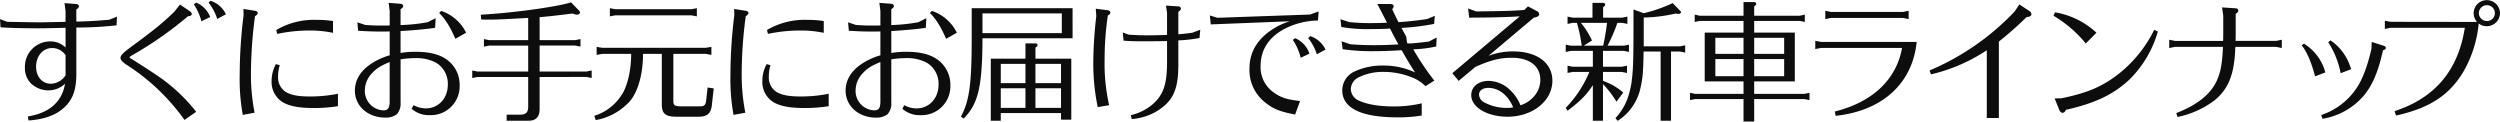 <svg xmlns="http://www.w3.org/2000/svg" width="847.428" height="41.19" viewBox="0 0 847.428 41.19">
  <path id="tit09" d="M843.074,9.278a4.442,4.442,0,0,1-2.729-.924,40.141,40.141,0,0,1-5.5,16.855c-4.752,7.657-11.4,11.881-22.531,14.346l-.484-1.5c13.686-4.445,21.563-13.818,23.807-28.252H810.465l-1.936.4V7.43l1.936.352,29.308.044a4.545,4.545,0,0,1-1.144-2.992,4.467,4.467,0,0,1,8.933,0A4.5,4.5,0,0,1,843.074,9.278Zm0-7.129a2.725,2.725,0,0,0-2.685,2.685,2.733,2.733,0,0,0,2.729,2.684,2.685,2.685,0,1,0-.044-5.369ZM807.9,17.42c-1.585,7.261-3.609,11.969-6.6,15.49a23.347,23.347,0,0,1-13.906,7.745l-.44-1.276a23.229,23.229,0,0,0,12.409-9.77c1.8-2.9,3.345-7.085,4.621-12.673l.088-2.333,4.137,1.32c.44.132.66.4.66.66C808.868,16.98,808.6,17.244,807.9,17.42Zm-18.571-2.729.792-.616a17.416,17.416,0,0,1,6.953,9.77l-3.521,1.364A29.755,29.755,0,0,0,789.329,14.691Zm-8.977,1.056.748-.572a16.484,16.484,0,0,1,7.261,9.77l-3.477,1.32C783.652,21.6,782.2,18.124,780.352,15.747Zm-22.464.528a5.954,5.954,0,0,0-.088,1.057c-.352,8.361-2.377,13.29-6.953,17.03a31.156,31.156,0,0,1-12.586,5.677l-.44-1.32c7.173-2.729,11.97-6.645,13.906-11.354,1.188-2.816,1.672-5.5,1.936-11.09H737.381l-1.937.4V13.855l1.937.4h16.326c.044-1.188.044-2.156.044-2.772V5.67l-.4-2.772,4.665.308a.828.828,0,0,1,.836.792c0,.352-.22.66-.88,1.1v6.381c0,.616,0,1.584-.044,2.772h13.73l1.936-.4v2.817l-1.936-.4ZM700.422,37.619c-.309.7-.661,1.012-1.145,1.012-.44,0-.836-.352-1.1-.968l-1.584-3.917,2.332-.044c9.33-1.936,14.346-4.181,20.2-8.933a43.7,43.7,0,0,0,11.222-14.258l1.232.572a37.1,37.1,0,0,1-9.549,16.194C716.616,32.382,710.367,35.374,700.422,37.619ZM696.2,5.714l.528-1.144a27.153,27.153,0,0,1,14.038,6.909l-3.609,3.652A41.372,41.372,0,0,0,696.2,5.714Zm-18.508,8.757v25.92H673.6V17.42A58.036,58.036,0,0,1,654.674,25.6l-.484-1.32A85.623,85.623,0,0,0,683.058,4.262l1.584-2.377,3.389,2.245a1.364,1.364,0,0,1,.7,1.012c0,.616-.484.924-1.673,1.056A112.8,112.8,0,0,1,677.689,14.471Zm-55.623,23.72c12.806-3.169,20.947-10.914,22.8-21.563H617.4l-1.937.4V14.207l1.937.4h32.432c-1.408,14.038-11.617,23.368-27.46,25.04ZM620.79,6.462l-1.936.4V4.042l1.936.4h24.38l1.936-.4V6.858l-1.936-.4Zm-26.041,27.5v7.613H591.14V33.966H574.77l-1.761.352V31.854l1.761.352h16.37V27.981H577.982V11.435H591.14V7.474H576.31l-1.716.352V5.362l1.716.352h14.83V1.093h3.389c.616,0,.924.176.924.616,0,.264-.132.44-.7.836V5.714H610.2l1.716-.352V7.826L610.2,7.474H594.749v3.961h13.774V27.981H594.749v4.225h16.986l1.76-.352v2.464l-1.76-.352ZM591.14,13.195h-9.549v5.457h9.549Zm0,7.217h-9.549v5.809h9.549Zm13.774-7.217H594.749v5.457h10.165Zm0,13.026V20.412H594.749v5.809ZM566.56,17.86V41.315h-3.521V17.86h-5.765c-.132,7.085-.308,8.977-1.056,12.321a17.659,17.659,0,0,1-7.745,11.178l-.748-.924c3.037-3.345,4.533-6.689,5.413-11.838.572-4.092.7-7.217.7-19.583V3.6l3.476,1.276.133-.044a50.226,50.226,0,0,0,9.681-3.389l2.552,2.641a.8.8,0,0,1,.264.44c0,.308-.4.572-.748.572a4.566,4.566,0,0,1-1.012-.132,52.49,52.49,0,0,1-10.87,1.364V16.1H569.6l1.761-.352v2.465L569.6,17.86Zm-23.06-.22v5.368h6.381l1.761-.352v2.465l-1.761-.352H543.5v2.992c.177.044.177.088,1.057.44a20.608,20.608,0,0,1,5.808,3.565l-2.288,3.08a34.338,34.338,0,0,0-4.577-5.941v12.41h-3.432V29.257l-.088.132c-2.288,3.389-4.093,5.193-8.493,8.538l-.616-.969a38.921,38.921,0,0,0,8.009-12.189h-5.633l-1.76.352V22.656l1.76.352h6.821V17.64h-7.481l-1.716.352V15.527l1.716.352h3.74l-.088-.44-.088-.44A47.058,47.058,0,0,0,534.7,8.266l-.044-.132h-1.408l-1.76.352V6.022l1.76.352h6.689V1.357h3.388c.617,0,.925.176.925.572,0,.308-.132.484-.705.881V6.374h6.469l1.761-.352V8.486l-1.761-.352h-1.628a56.313,56.313,0,0,1-3.344,7.745h5.545l1.716-.352v2.465l-1.716-.352Zm-7.481-9.506.088.132a25.285,25.285,0,0,1,3.653,5.853l-2.772,1.76h6.556l.045-.132a72.117,72.117,0,0,0,1.276-7.613Zm-23.005,9.682c8.142,0,13.334,3.872,13.334,9.945,0,6.821-6.689,12.19-15.182,12.19-6.909,0-12.322-3.213-12.322-7.305,0-2.861,2.421-4.841,5.9-4.841a10.818,10.818,0,0,1,7.525,3.345,14.34,14.34,0,0,1,3.257,4.928,9.779,9.779,0,0,0,3.916-2.332,8.461,8.461,0,0,0,2.817-6.293c0-4.665-3.653-7.481-9.682-7.481-3.96,0-7,.748-12.321,3.08l-5.677,4.753-2.157-2.6L515.3,5.934c-4.357.264-9.11.4-17.163.44l-.352-3.124,2.729,1.012c10.121-.132,11.617-.176,16.282-.484l1.276-1.233,2.993,1.585a1.238,1.238,0,0,1,.792,1.056c0,.616-.528.968-1.8,1.188L504.7,19.312A23.1,23.1,0,0,1,513.014,17.816Zm-8.4,12.365c-1.892,0-3.124.925-3.124,2.289a3.13,3.13,0,0,0,1.98,2.728,15.836,15.836,0,0,0,7.525,1.76,6.986,6.986,0,0,0,1.936-.176h.132C511.3,32.6,508.174,30.181,504.609,30.181Zm-27.8-17.338.288,2.2.944.088c2.508-.176,4-.352,6.469-.66l2.6-1.364-.132,3.036a43.921,43.921,0,0,1-7.657.969h-.132a88.175,88.175,0,0,0,7.129,10.6l-2.992,1.892a13.316,13.316,0,0,0-5.193-3.212,25.393,25.393,0,0,0-8.845-1.628,18.5,18.5,0,0,0-8.714,1.892,4.537,4.537,0,0,0-2.552,3.917,4.341,4.341,0,0,0,2.64,3.872c2.773,1.32,6.865,2.024,11.882,2.024a41.341,41.341,0,0,0,9.505-1.056v4.137a48.317,48.317,0,0,1-8.185.616c-12.321,0-18.746-3.125-18.746-9.153a7.047,7.047,0,0,1,4.224-6.425,22.251,22.251,0,0,1,9.638-1.981A24.973,24.973,0,0,1,479.8,24.945c-1.584-2.421-3.256-5.237-4.533-7.525H475.1c-3.74.22-6.292.308-8.845.308a68.33,68.33,0,0,1-11-.66l-.352-2.685,2.948,1.012c3.168.22,5.281.308,8.009.308,2.508,0,5.193-.088,8.317-.264l-.088-.132c-.968-1.716-1.5-2.728-2.772-5.236h-.176l-.44.044c-1.716.088-3.609.132-5.9.132a51.711,51.711,0,0,1-9.989-.7L454.5,6.9l2.949.968a66.107,66.107,0,0,0,7.393.352c1.848,0,3.52-.044,5.457-.132l-1.937-3.784L467,1.753h4.4c.7,0,1.144.308,1.144.748a1.354,1.354,0,0,1-.528.969c.88,1.848,1.716,3.564,2.024,4.136a.931.931,0,0,1,.132.308c4.269-.352,5.633-.484,9.682-1.056l2.64-1.1-.22,2.728a79.8,79.8,0,0,1-11.09,1.365l.088.132Zm-33.263.44.7-.66a8.814,8.814,0,0,1,5.193,4.577L446.5,18.784A17.028,17.028,0,0,0,443.549,13.283Zm-6.073-4.005c-6.557,2.729-10.033,7.394-10.033,13.422a10.386,10.386,0,0,0,4.312,8.934c2.464,1.8,4.533,2.508,9.065,2.992L439.148,39.2c-5.017-.924-7.349-1.849-10.121-4.049a13.967,13.967,0,0,1-5.369-11.441c0-4.973,2.068-9.022,6.293-12.322A23.39,23.39,0,0,1,436.9,7.738a.84.84,0,0,0,.352-.132L410.544,8.662l-.308-3.036,2.552.792,31.421-1.1,2.9-1.056-.22,3.08A25.786,25.786,0,0,0,437.476,9.278Zm-37.787,4.8-.132.044v7.789c.044,8.714-1.672,12.586-7.041,16.019a19.41,19.41,0,0,1-8.757,2.816l-.308-1.32a17.5,17.5,0,0,0,7.305-3.609c3.7-3.212,4.929-6.733,4.973-14.126V14.3c-1.5.044-5.105.088-8.1.088-2.949,0-4.621-.044-6.645-.22l-.264-2.772,2.024.748c2.9.176,4.357.22,6.425.22,1.584,0,5.941-.088,6.557-.132V4.834l-.352-2.553,4.18.264c.528.044.881.353.881.749s-.265.7-.881,1.1v7.613c1.629-.132,2.9-.264,4.753-.528l2.684-1.012-.264,2.816A51.563,51.563,0,0,1,399.689,14.075Zm-25.127,6.6a63.312,63.312,0,0,0,1.54,15.358l-3.873.66a72.562,72.562,0,0,1-1.5-15.49,144.639,144.639,0,0,1,1.012-15.358l-.176-2.508,3.785.484c.792.088,1.144.352,1.144.792s-.22.7-.836,1.012A101.888,101.888,0,0,0,374.562,20.676ZM326.786,40.567l-.925-.616c2.9-5.5,3.653-11.046,3.653-27.152V3.162h34.193V13.371h-30.54C333.122,29.653,331.758,35.594,326.786,40.567ZM360.054,4.922H333.167v6.689h26.887ZM315.332,4.79l.7-.7a14.561,14.561,0,0,1,8.45,7.393l-3.653,2.068C319.117,9.542,317.357,6.726,315.332,4.79Zm-13.07,6.117v7.437a28.855,28.855,0,0,1,4.929-.4c4.269,0,7.3.616,9.858,2.068a10.522,10.522,0,0,1,5.236,9.329A9.778,9.778,0,0,1,312.12,39.423,8.841,8.841,0,0,1,306,37.266l.66-1.232a8.69,8.69,0,0,0,4.137,1.1c4.312,0,7.481-3.432,7.481-8.053a8.288,8.288,0,0,0-4.005-7.437A14,14,0,0,0,307.1,20.1a31.169,31.169,0,0,0-4.841.4V35.154a5.392,5.392,0,0,1-1.276,3.961,6.147,6.147,0,0,1-3.872,1.144c-5.941,0-10.342-3.917-10.342-9.153,0-3.345,1.672-6.337,4.885-8.67a22.463,22.463,0,0,1,6.909-3.3v-8.1c-.88.044-1.584.044-2.728.044-2.6,0-4.313-.044-7.966-.264l-.264-2.861,2.641.88c2.288.176,3.7.22,5.853.22.7,0,1.408,0,2.464-.044V4.086l-.352-2.729,4,.308c.529.044.925.352.925.748s-.22.661-.881,1.1V8.882a59.559,59.559,0,0,0,9.2-.968l2.684-1.364-.176,3.257C311.636,10.2,306.487,10.687,302.262,10.907Zm-3.7,10.517c-2.992,1.232-4.445,2.112-5.985,3.785a8.57,8.57,0,0,0-2.42,5.765,6.561,6.561,0,0,0,6.293,6.821c1.54,0,2.112-.793,2.112-2.993ZM272.85,37c-4.577,0-7.525-.484-9.989-1.672a8,8,0,0,1-4.313-7.525A11.849,11.849,0,0,1,260,22.128l1.32.352a12.375,12.375,0,0,0-.572,3.785,5.791,5.791,0,0,0,2.729,5.369c1.8,1.012,4.136,1.452,7.921,1.452a46.2,46.2,0,0,0,9.637-.924v4.224A50.993,50.993,0,0,1,272.85,37Zm-1.584-26.271a53.355,53.355,0,0,0-10.826,1.144l-.308-1.32a25.177,25.177,0,0,1,13.6-3.433,34.993,34.993,0,0,1,5.633.4v4A37.377,37.377,0,0,0,271.266,10.731ZM251.551,24.549a66.353,66.353,0,0,0,1.232,14.038l-4,.748a66.835,66.835,0,0,1-1.056-13.466,166.021,166.021,0,0,1,1.32-20.331L249,3.426l3.916.616c.572.088.924.4.924.748s-.264.66-.924,1.1A149.716,149.716,0,0,0,251.551,24.549ZM230.584,36.43h6.909c1.32,0,1.8-.44,1.98-1.8L240,30.049l2.068.308-.616,5.457c-.264,2.993-1.54,4.137-4.532,4.137H229.88c-4.225.044-5.413-.924-5.413-4.357V18.652h-6.381v.88c-.132,7.129-2.2,13.378-5.413,16.15A20.232,20.232,0,0,1,202.068,41.1l-.485-1.452a16.884,16.884,0,0,0,9.066-6.777c1.98-2.685,3.344-8.1,3.432-13.554v-.66h-9.857L202.376,19V16.275l1.848.308h35.205l1.848-.308V19l-1.848-.352H228.383V34.626C228.383,36.034,228.823,36.342,230.584,36.43ZM208.712,5.582l-1.848.352V3.162l1.848.352H234.5l1.848-.352V5.934L234.5,5.582Zm-25.662,20.9V37.222c0,2.861-1.233,4.137-4.005,4.093h-7.173V39.247h4.665c1.848,0,2.64-.792,2.64-2.685V26.485H161.971l-1.761.352V24.285l1.761.352h17.206v-8.8H165.931l-1.76.352V13.635l1.76.352h13.246V6.462l-3.256.176c-6.6.352-7.7.4-10.034.4-.528,0-1.452,0-2.64-.044l-.132-1.628C173.5,4.834,188.99,2.721,193.7,1.181l2.684,2.773c.221.264.353.44.353.66,0,.4-.485.748-1.013.748a3.745,3.745,0,0,1-1.452-.4c-6.293.792-8.8,1.056-11.221,1.232v7.789h12.1l1.761-.352v2.552l-1.761-.352h-12.1v8.8h15.886l1.76-.352v2.552l-1.76-.352ZM148.986,4.79l.7-.7a14.556,14.556,0,0,1,8.449,7.393l-3.652,2.068C152.771,9.542,151.01,6.726,148.986,4.79Zm-13.07,6.117v7.437a28.848,28.848,0,0,1,4.929-.4c4.268,0,7.3.616,9.857,2.068a10.521,10.521,0,0,1,5.237,9.329,9.779,9.779,0,0,1-10.166,10.078,8.838,8.838,0,0,1-6.116-2.157l.66-1.232a8.687,8.687,0,0,0,4.136,1.1c4.313,0,7.481-3.432,7.481-8.053a8.289,8.289,0,0,0-4-7.437,14,14,0,0,0-7.173-1.54,31.16,31.16,0,0,0-4.841.4V35.154a5.392,5.392,0,0,1-1.276,3.961,6.148,6.148,0,0,1-3.873,1.144c-5.941,0-10.341-3.917-10.341-9.153,0-3.345,1.672-6.337,4.885-8.67a22.464,22.464,0,0,1,6.909-3.3v-8.1c-.881.044-1.585.044-2.729.044-2.6,0-4.312-.044-7.965-.264l-.264-2.861,2.64.88c2.289.176,3.7.22,5.853.22.7,0,1.408,0,2.465-.044V4.086l-.353-2.729,4,.308c.528.044.924.352.924.748s-.22.661-.88,1.1V8.882a59.528,59.528,0,0,0,9.2-.968L147.8,6.55l-.176,3.257C145.289,10.2,140.141,10.687,135.916,10.907Zm-3.7,10.517c-2.993,1.232-4.445,2.112-5.985,3.785a8.566,8.566,0,0,0-2.421,5.765,6.562,6.562,0,0,0,6.293,6.821c1.54,0,2.113-.793,2.113-2.993ZM106.5,37c-4.577,0-7.525-.484-9.99-1.672A8,8,0,0,1,92.2,27.805a11.849,11.849,0,0,1,1.452-5.677l1.32.352a12.375,12.375,0,0,0-.572,3.785,5.79,5.79,0,0,0,2.728,5.369c1.805,1.012,4.137,1.452,7.922,1.452a46.208,46.208,0,0,0,9.637-.924v4.224A51.009,51.009,0,0,1,106.5,37ZM104.92,10.731a53.355,53.355,0,0,0-10.826,1.144l-.308-1.32a25.174,25.174,0,0,1,13.6-3.433,35.009,35.009,0,0,1,5.633.4v4A37.382,37.382,0,0,0,104.92,10.731ZM85.205,24.549a66.354,66.354,0,0,0,1.232,14.038l-4,.748a66.836,66.836,0,0,1-1.056-13.466A166.02,166.02,0,0,1,82.7,5.538l-.044-2.112,3.917.616c.572.088.924.4.924.748s-.264.66-.924,1.1A149.716,149.716,0,0,0,85.205,24.549ZM70.816,1.269l.7-.616A8.69,8.69,0,0,1,76.713,5.23L73.765,6.814A16.863,16.863,0,0,0,70.816,1.269ZM68.4,7.606a18.181,18.181,0,0,0-2.553-5.721l.792-.616a8.784,8.784,0,0,1,4.753,4.885ZM45.072,19.048c-.836.484-1.012.616-1.012.748,0,.176.176.308,1.1.836,7.7,4.885,10.342,6.689,12.85,8.8a57.569,57.569,0,0,1,8.625,8.846l-3.96,2.772A70.819,70.819,0,0,0,42.828,22.216c-1.232-.836-1.848-1.54-1.848-2.2,0-.836.836-1.716,3.828-3.917C52.553,10.423,55.282,8.178,59.242,4.35l1.893-2.421,3.256,2.2c.528.4.748.66.748.968,0,.484-.4.748-1.276.792A125.911,125.911,0,0,1,45.072,19.048ZM26.582,9.719H26.01v15.71c0,6.161-1.585,9.725-5.589,12.586-2.641,1.848-6.161,2.9-10.606,3.212l-.264-1.364c7.349-1.188,11.574-4.929,12.63-11.09A8.172,8.172,0,0,1,16.5,31.018a8.6,8.6,0,0,1-6.073-2.553,7.39,7.39,0,0,1-1.848-5.237,8.57,8.57,0,0,1,8.625-8.8A7.179,7.179,0,0,1,22.357,16.5V9.807l-1.5.044c-4.181.088-5.589.132-7.569.132C7.791,9.983,2.6,9.851.31,9.63L.134,6.858l2.42.924c2.025.044,9.066.176,11,.176,1.54,0,2.948-.044,7.349-.132l1.452-.044V4.174L22,1.445l4.005.308c.528.044.88.352.88.748s-.22.661-.88,1.1V7.694h.7c3.476-.088,6.249-.264,10.473-.616l2.6-1.056L39.652,8.97A119.455,119.455,0,0,1,26.582,9.719Zm-4.225,9.373a5.457,5.457,0,0,0-4.533-2.42c-3.124,0-5.456,2.684-5.456,6.292,0,3.433,2.068,5.809,5.016,5.809a6.09,6.09,0,0,0,4.973-2.86Zm325.376-4H350.9c.616,0,.924.176.924.572,0,.308-.132.484-.7.88V20.28h12.146V40.963H359.79V38.719H339.371v2.6h-3.388V20.28h11.75Zm3.388,21.871h8.669V30.313h-8.669Zm0-8.405h8.669V22.04h-8.669Zm-11.75,8.405h8.362V30.313h-8.362Zm0-14.918v6.513h8.362V22.04Zm99.777-8.713a8.65,8.65,0,0,1,4.841,5.237l-2.949,1.408a19.048,19.048,0,0,0-2.684-6.073Z" transform="translate(-0.134 -0.389)" fill="#0d0d0d" fill-rule="evenodd"/>
</svg>
